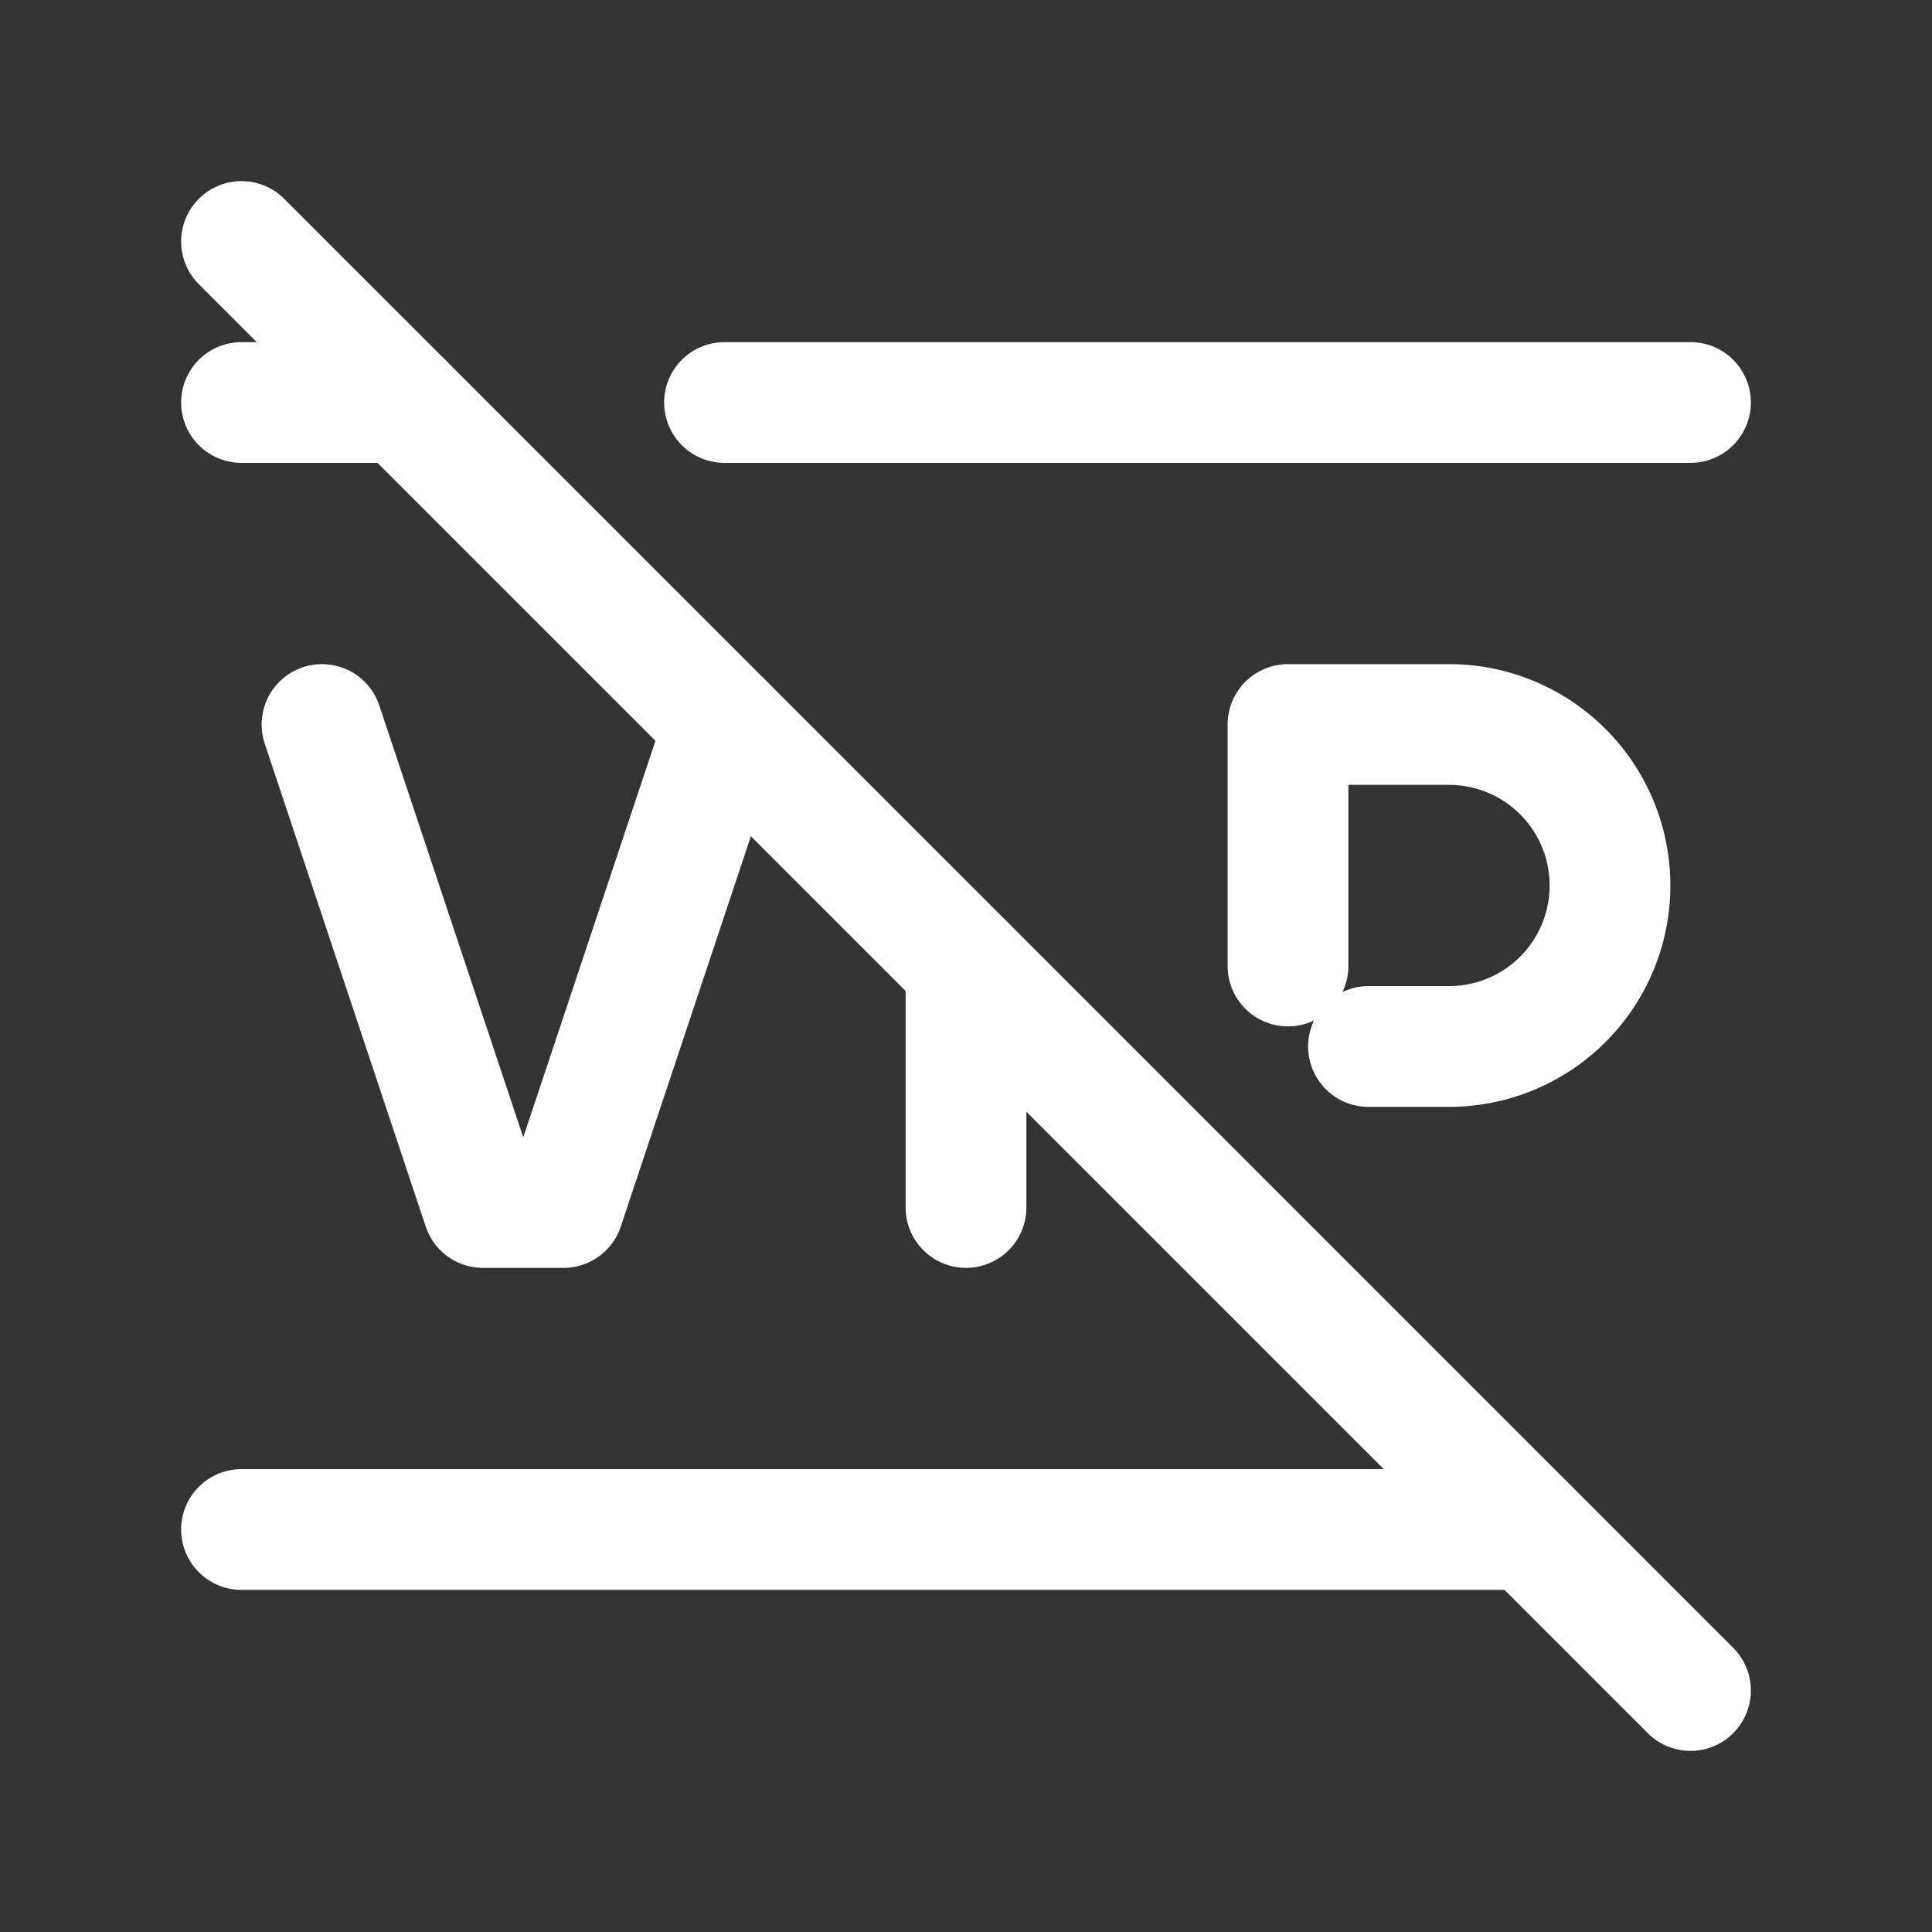 <svg xmlns="http://www.w3.org/2000/svg" class="icon icon-tabler icon-tabler-vip-off" width="24" height="24" viewBox="0 0 24 24" stroke-width="1.5" stroke="#ffffff" fill="none" stroke-linecap="round" stroke-linejoin="round"><rect x="0" y="0" width="24" height="24" fill="#333333" stroke="none"/>  <path stroke="none" d="M0 0h24v24H0z" fill="none"/>  <path d="M3 5h2m4 0h12" />  <path d="M3 19h16" />  <path d="M4 9l2 6h1l2 -6" />  <path d="M12 12v3" />  <path d="M16 12v-3h2a2 2 0 1 1 0 4h-1" />  <path d="M3 3l18 18" /></svg>